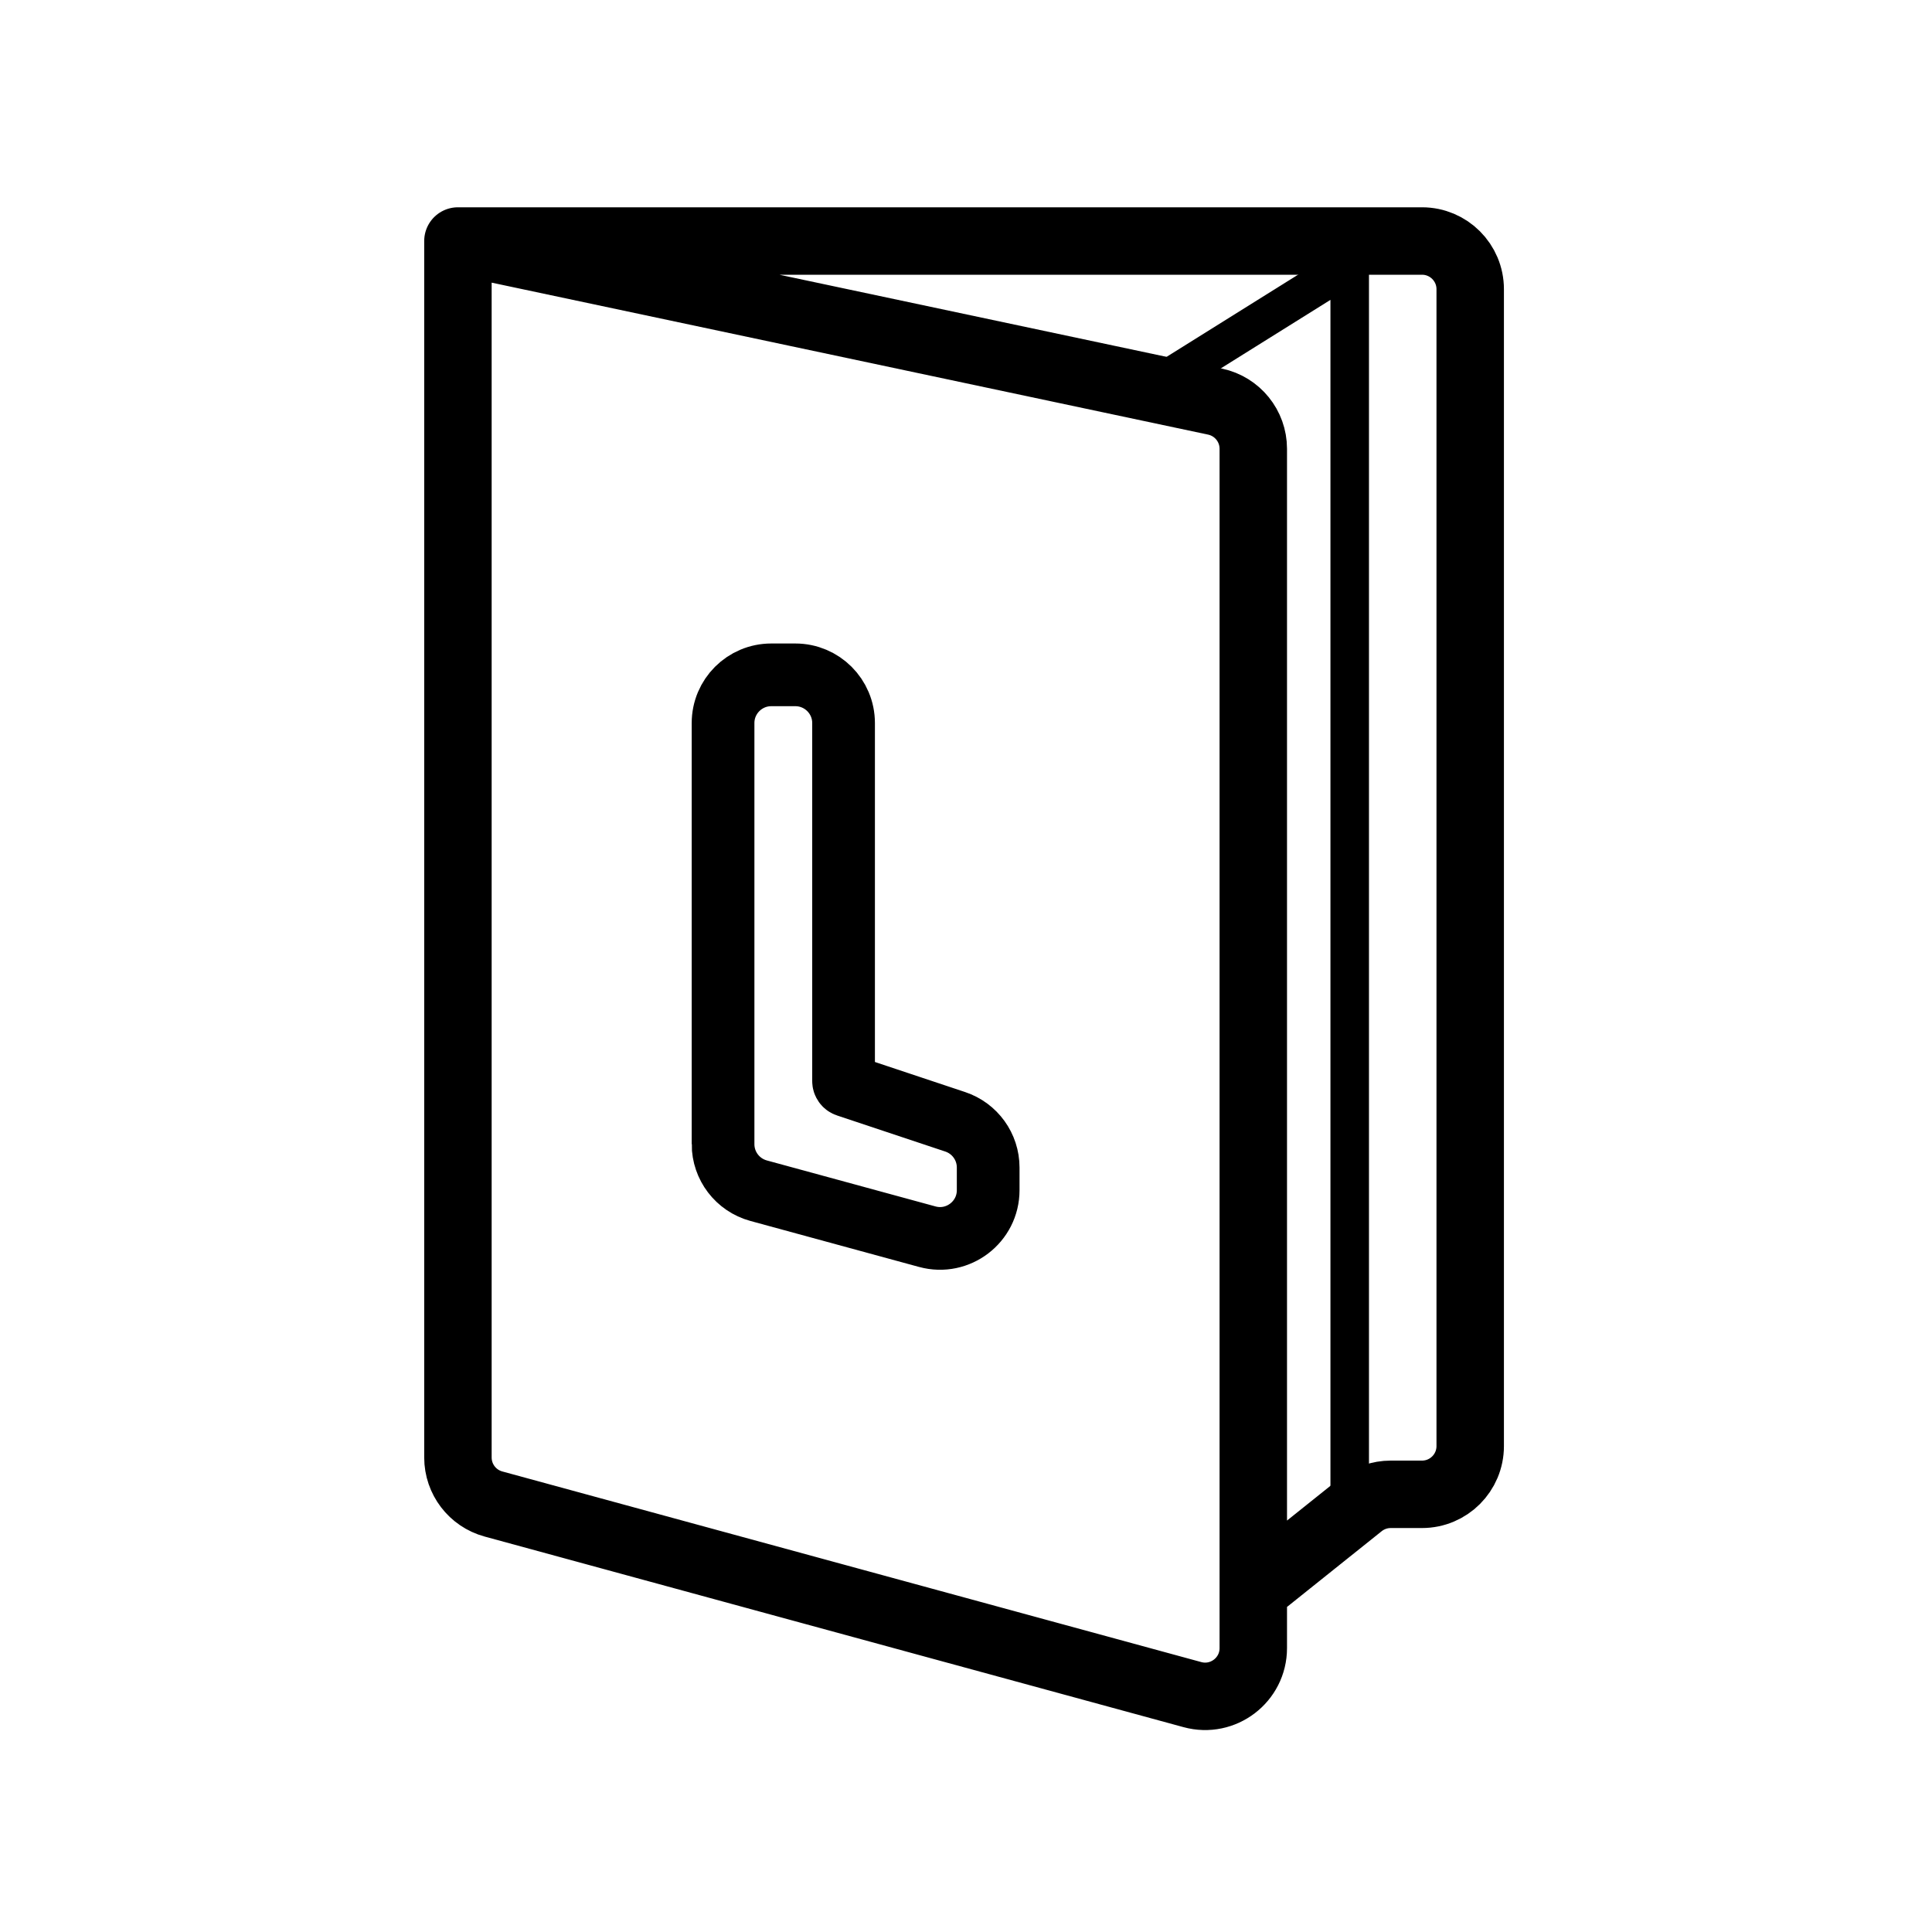 <?xml version="1.0" encoding="UTF-8" standalone="no"?><!DOCTYPE svg PUBLIC "-//W3C//DTD SVG 1.1//EN" "http://www.w3.org/Graphics/SVG/1.1/DTD/svg11.dtd"><svg width="100%" height="100%" viewBox="0 0 167 167" version="1.1" xmlns="http://www.w3.org/2000/svg" xmlns:xlink="http://www.w3.org/1999/xlink" xml:space="preserve" xmlns:serif="http://www.serif.com/" style="fill-rule:evenodd;clip-rule:evenodd;stroke-linecap:round;"><path d="M39.583,20.833l0,105.151c0,1.879 1.258,3.526 3.071,4.02l60.416,16.477c2.651,0.723 5.263,-1.272 5.263,-4.02l0,-4.961m-68.75,-116.667l56.25,11.932l9.198,1.951c1.925,0.409 3.302,2.108 3.302,4.076l0,98.708m-68.75,-116.667l83.334,0c2.301,0 4.166,1.866 4.166,4.167l0,100c0,2.301 -1.865,4.167 -4.166,4.167l-2.705,-0c-0.947,-0 -1.865,0.322 -2.603,0.913l-4.067,3.253l-5.209,4.167" style="fill:none;fill-rule:nonzero;stroke:#000;stroke-width:5.83px;"/><path d="M100,33.333l16.667,-10.416l-0,106.25" style="fill:none;fill-rule:nonzero;stroke:#000;stroke-width:3.33px;stroke-linecap:butt;"/><path d="M62.5,98.901l0,-36.401c0,-2.301 1.865,-4.167 4.167,-4.167l2.083,0c2.301,0 4.167,1.866 4.167,4.167l-0,30.95c-0,0.179 0.114,0.338 0.285,0.395l9.365,3.122c1.702,0.567 2.85,2.159 2.85,3.953l-0,1.958c-0,2.747 -2.613,4.743 -5.263,4.02l-14.584,-3.977c-1.812,-0.495 -3.07,-2.141 -3.07,-4.02Z" style="fill:none;fill-rule:nonzero;stroke:#000;stroke-width:5.42px;stroke-linecap:butt;"/></svg>